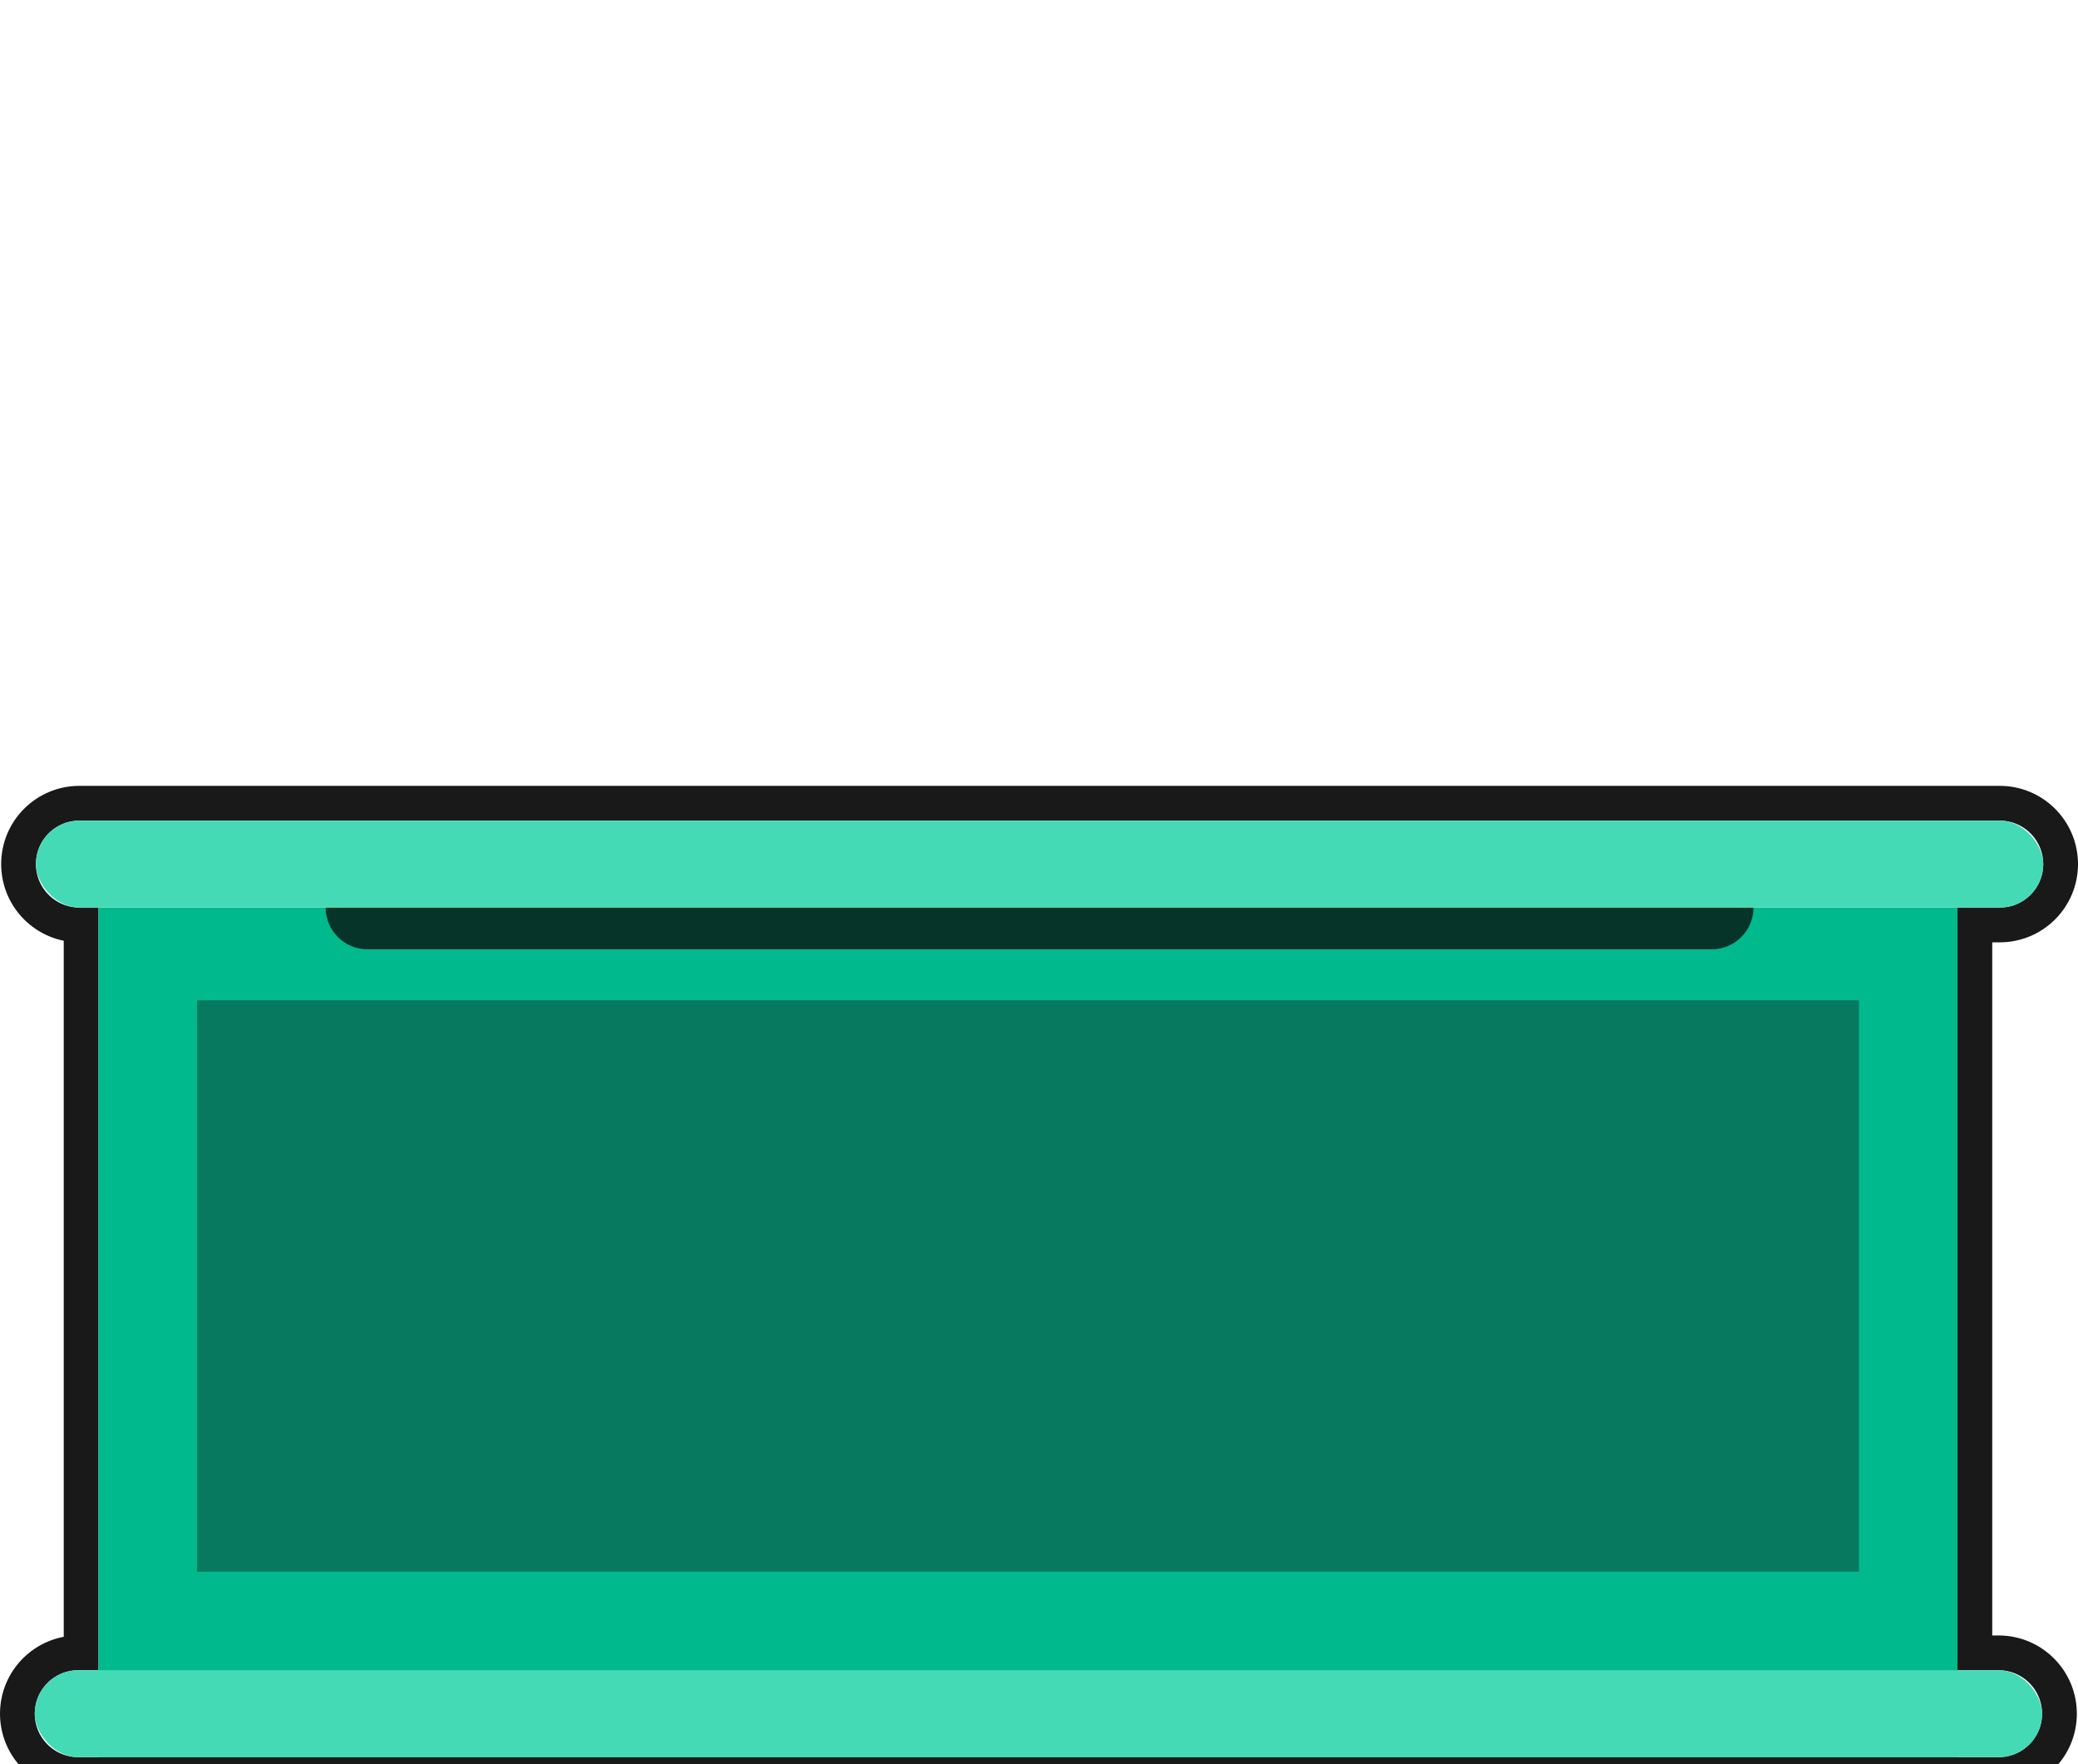 <svg width="1793" height="1522" viewBox="0 0 1793 1522" fill="none" xmlns="http://www.w3.org/2000/svg">
<path opacity="0.9" d="M70 798V1426H67.5C38.505 1426 15 1449.51 15 1478.5C15 1507.49 38.505 1531 67.5 1531H70H85H1689H1704H1724.5C1753.49 1531 1777 1507.49 1777 1478.5C1777 1449.51 1753.49 1426 1724.5 1426H1704V798H1725.5C1754.49 798 1778 774.495 1778 745.5C1778 716.505 1754.49 693 1725.5 693H68.5C39.505 693 16 716.505 16 745.5C16 774.495 39.505 798 68.5 798H70Z" stroke="black" stroke-width="30"/>
<rect x="85" y="783" width="1604" height="733" fill="#00B98D"/>
<rect x="30" y="1441" width="1732" height="75" rx="37.5" fill="#45DAB6"/>
<path d="M281 783H1513C1513 802.882 1496.88 819 1477 819H317C297.118 819 281 802.882 281 783Z" fill="#073429"/>
<rect x="170" y="863" width="1434" height="493" fill="#07795E"/>
<rect x="31" y="708" width="1732" height="75" rx="37.5" fill="#45DAB6"/>
</svg>
